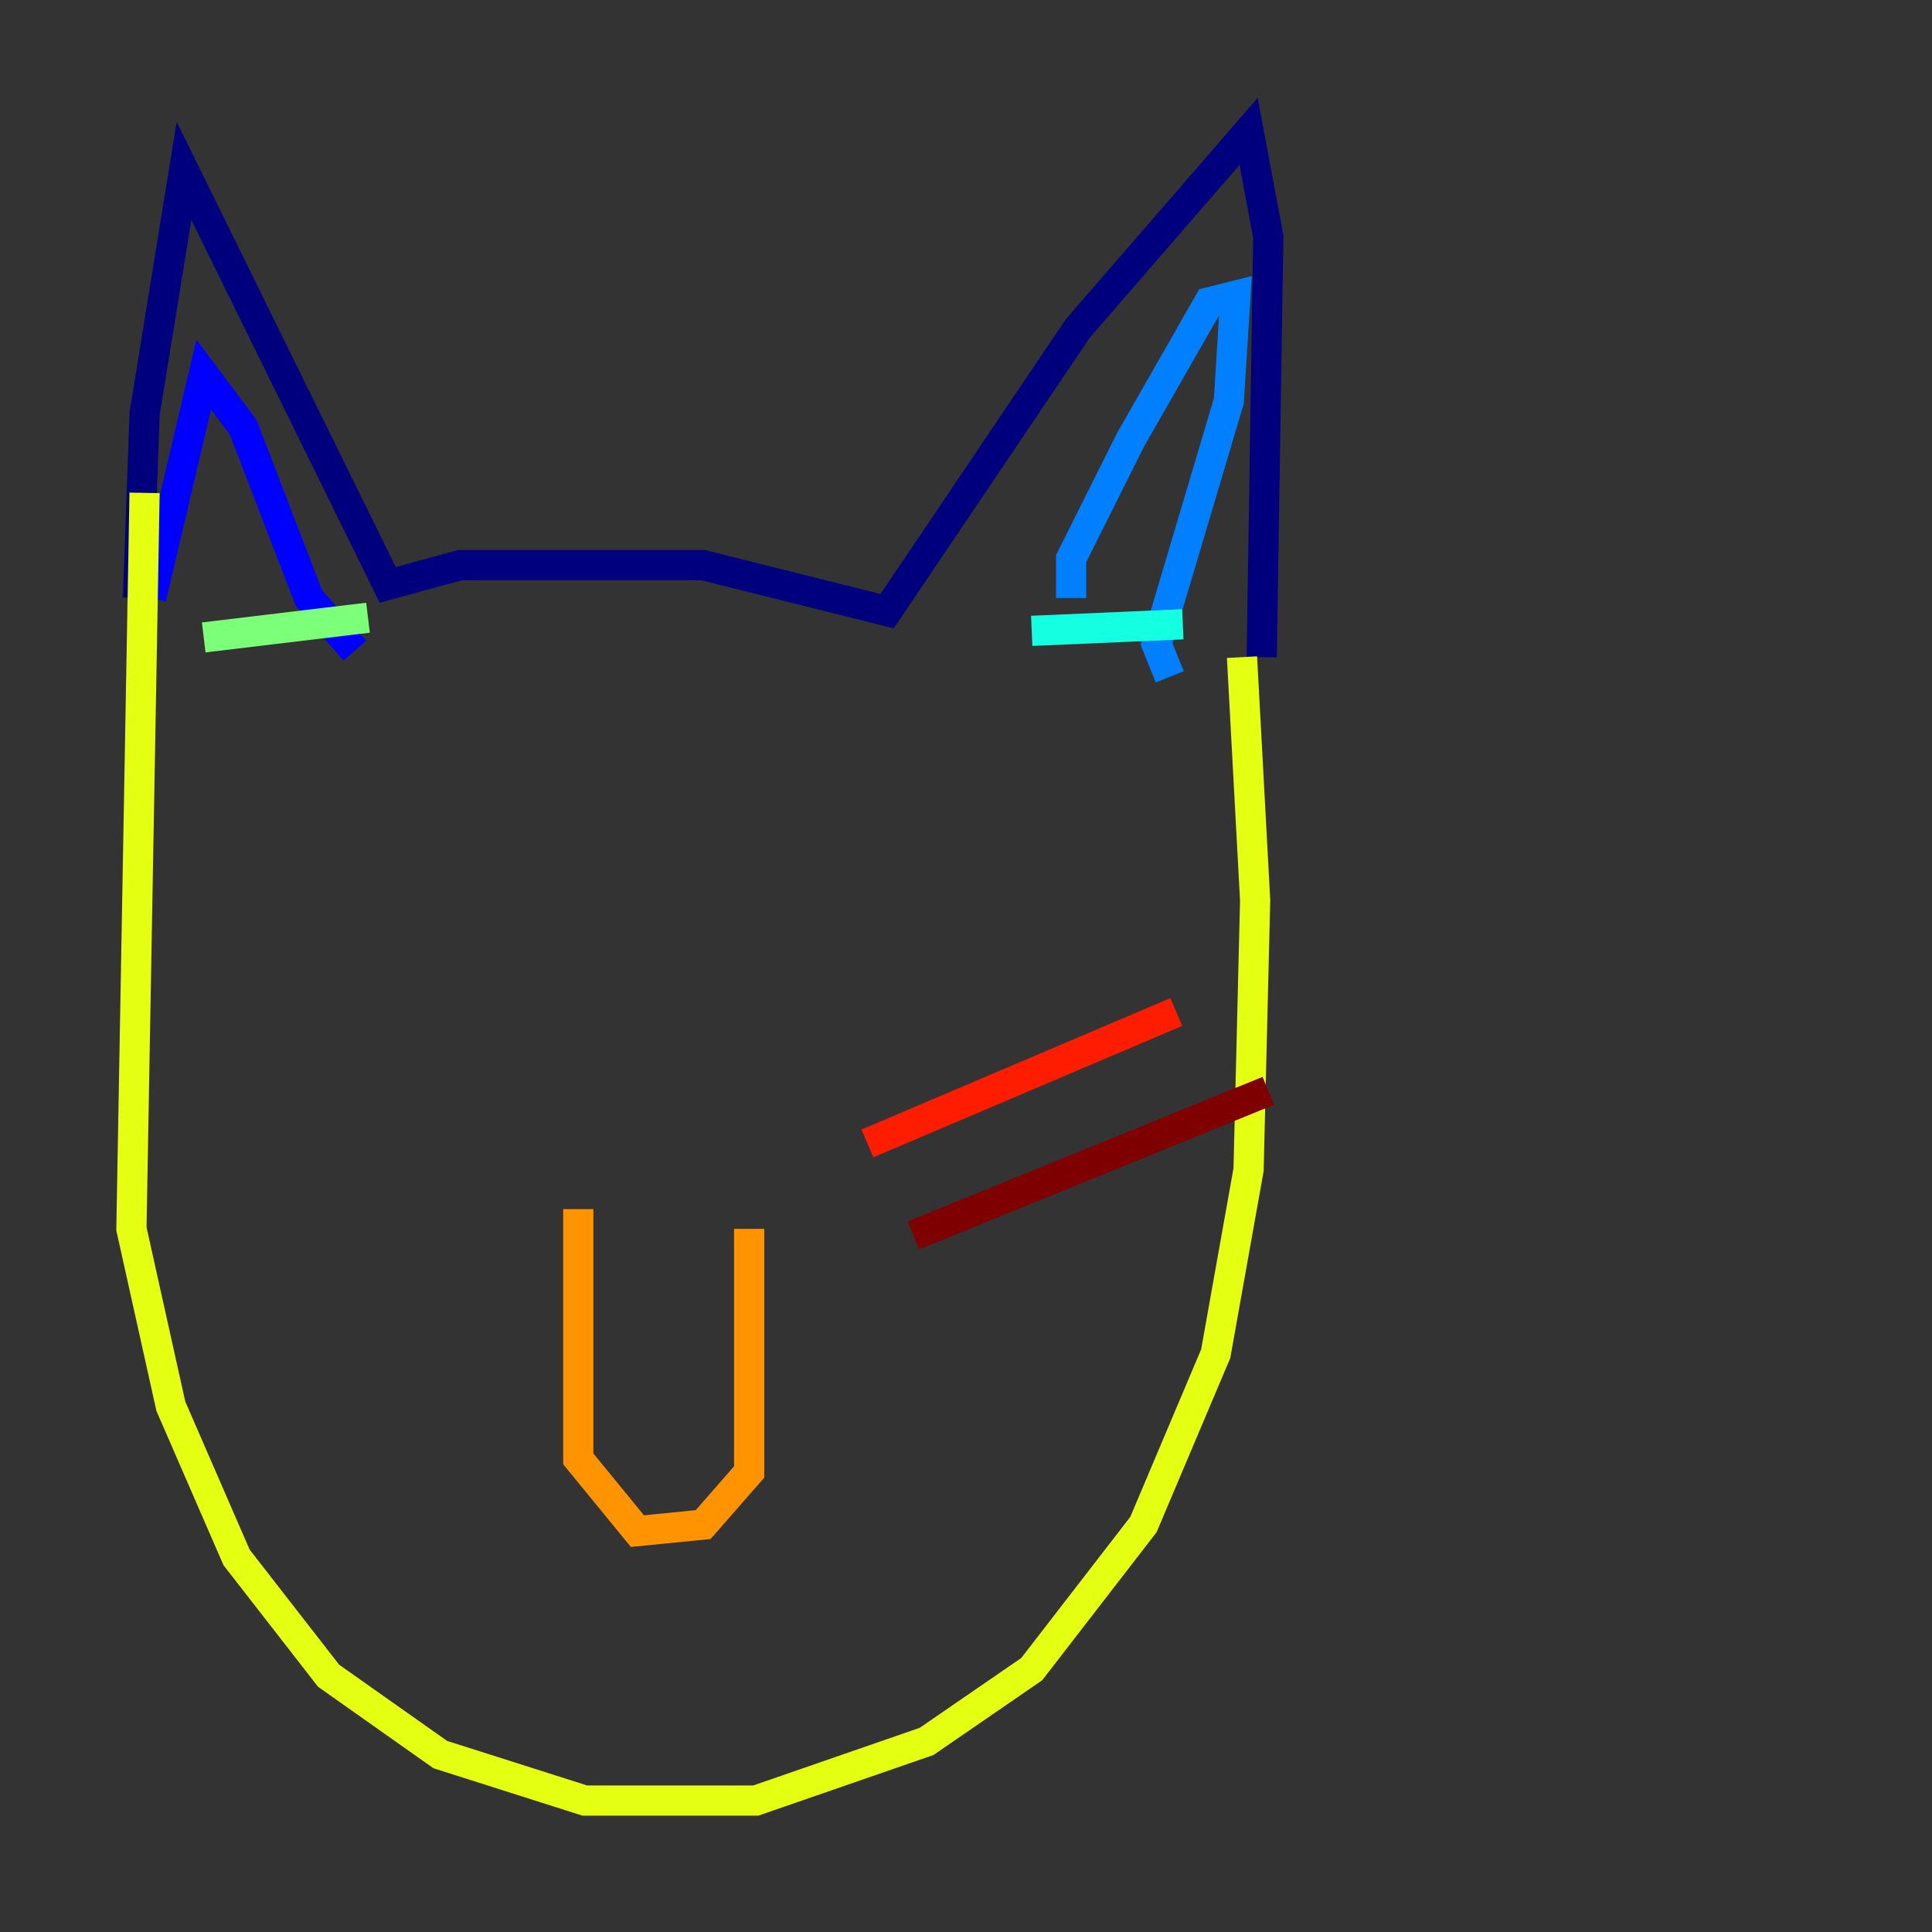<?xml version="1.0" encoding="utf-8" ?>
<svg baseProfile="tiny" height="128" version="1.2" viewBox="0,0,128,128" width="128" xmlns="http://www.w3.org/2000/svg" xmlns:ev="http://www.w3.org/2001/xml-events" xmlns:xlink="http://www.w3.org/1999/xlink"><rect x="0" y="0" width="128" height="128" fill="#333333" stroke="none"/><defs /><polyline fill="none" points="9.143,39.619 9.578,27.429 12.191,11.32 25.687,38.748 30.476,37.442 46.585,37.442 58.776,40.49 71.401,21.769 82.721,8.707 84.027,15.674 83.592,43.537" stroke="#00007f" stroke-width="2" /><polyline fill="none" points="10.014,39.619 13.497,24.816 16.109,28.299 20.463,39.619 23.51,43.102" stroke="#0000ff" stroke-width="2" /><polyline fill="none" points="70.966,39.619 70.966,37.007 74.884,29.17 80.109,20.027 81.85,19.592 81.415,26.558 76.626,42.667 77.497,44.843" stroke="#0080ff" stroke-width="2" /><polyline fill="none" points="68.354,41.796 78.367,41.361" stroke="#15ffe1" stroke-width="2" /><polyline fill="none" points="13.497,42.231 24.381,40.925" stroke="#7cff79" stroke-width="2" /><polyline fill="none" points="9.578,32.653 8.707,81.415 11.32,93.17 15.674,103.184 21.769,111.02 29.17,116.245 38.748,119.293 50.068,119.293 61.388,115.374 68.354,110.585 75.755,101.007 80.544,89.687 82.721,77.497 83.156,59.646 82.286,43.537" stroke="#e4ff12" stroke-width="2" /><polyline fill="none" points="38.313,80.109 38.313,96.653 42.231,101.442 46.585,101.007 49.633,97.524 49.633,81.415" stroke="#ff9400" stroke-width="2" /><polyline fill="none" points="57.469,75.755 77.932,67.048" stroke="#ff1d00" stroke-width="2" /><polyline fill="none" points="60.517,81.85 84.027,72.272" stroke="#7f0000" stroke-width="2" /></svg>